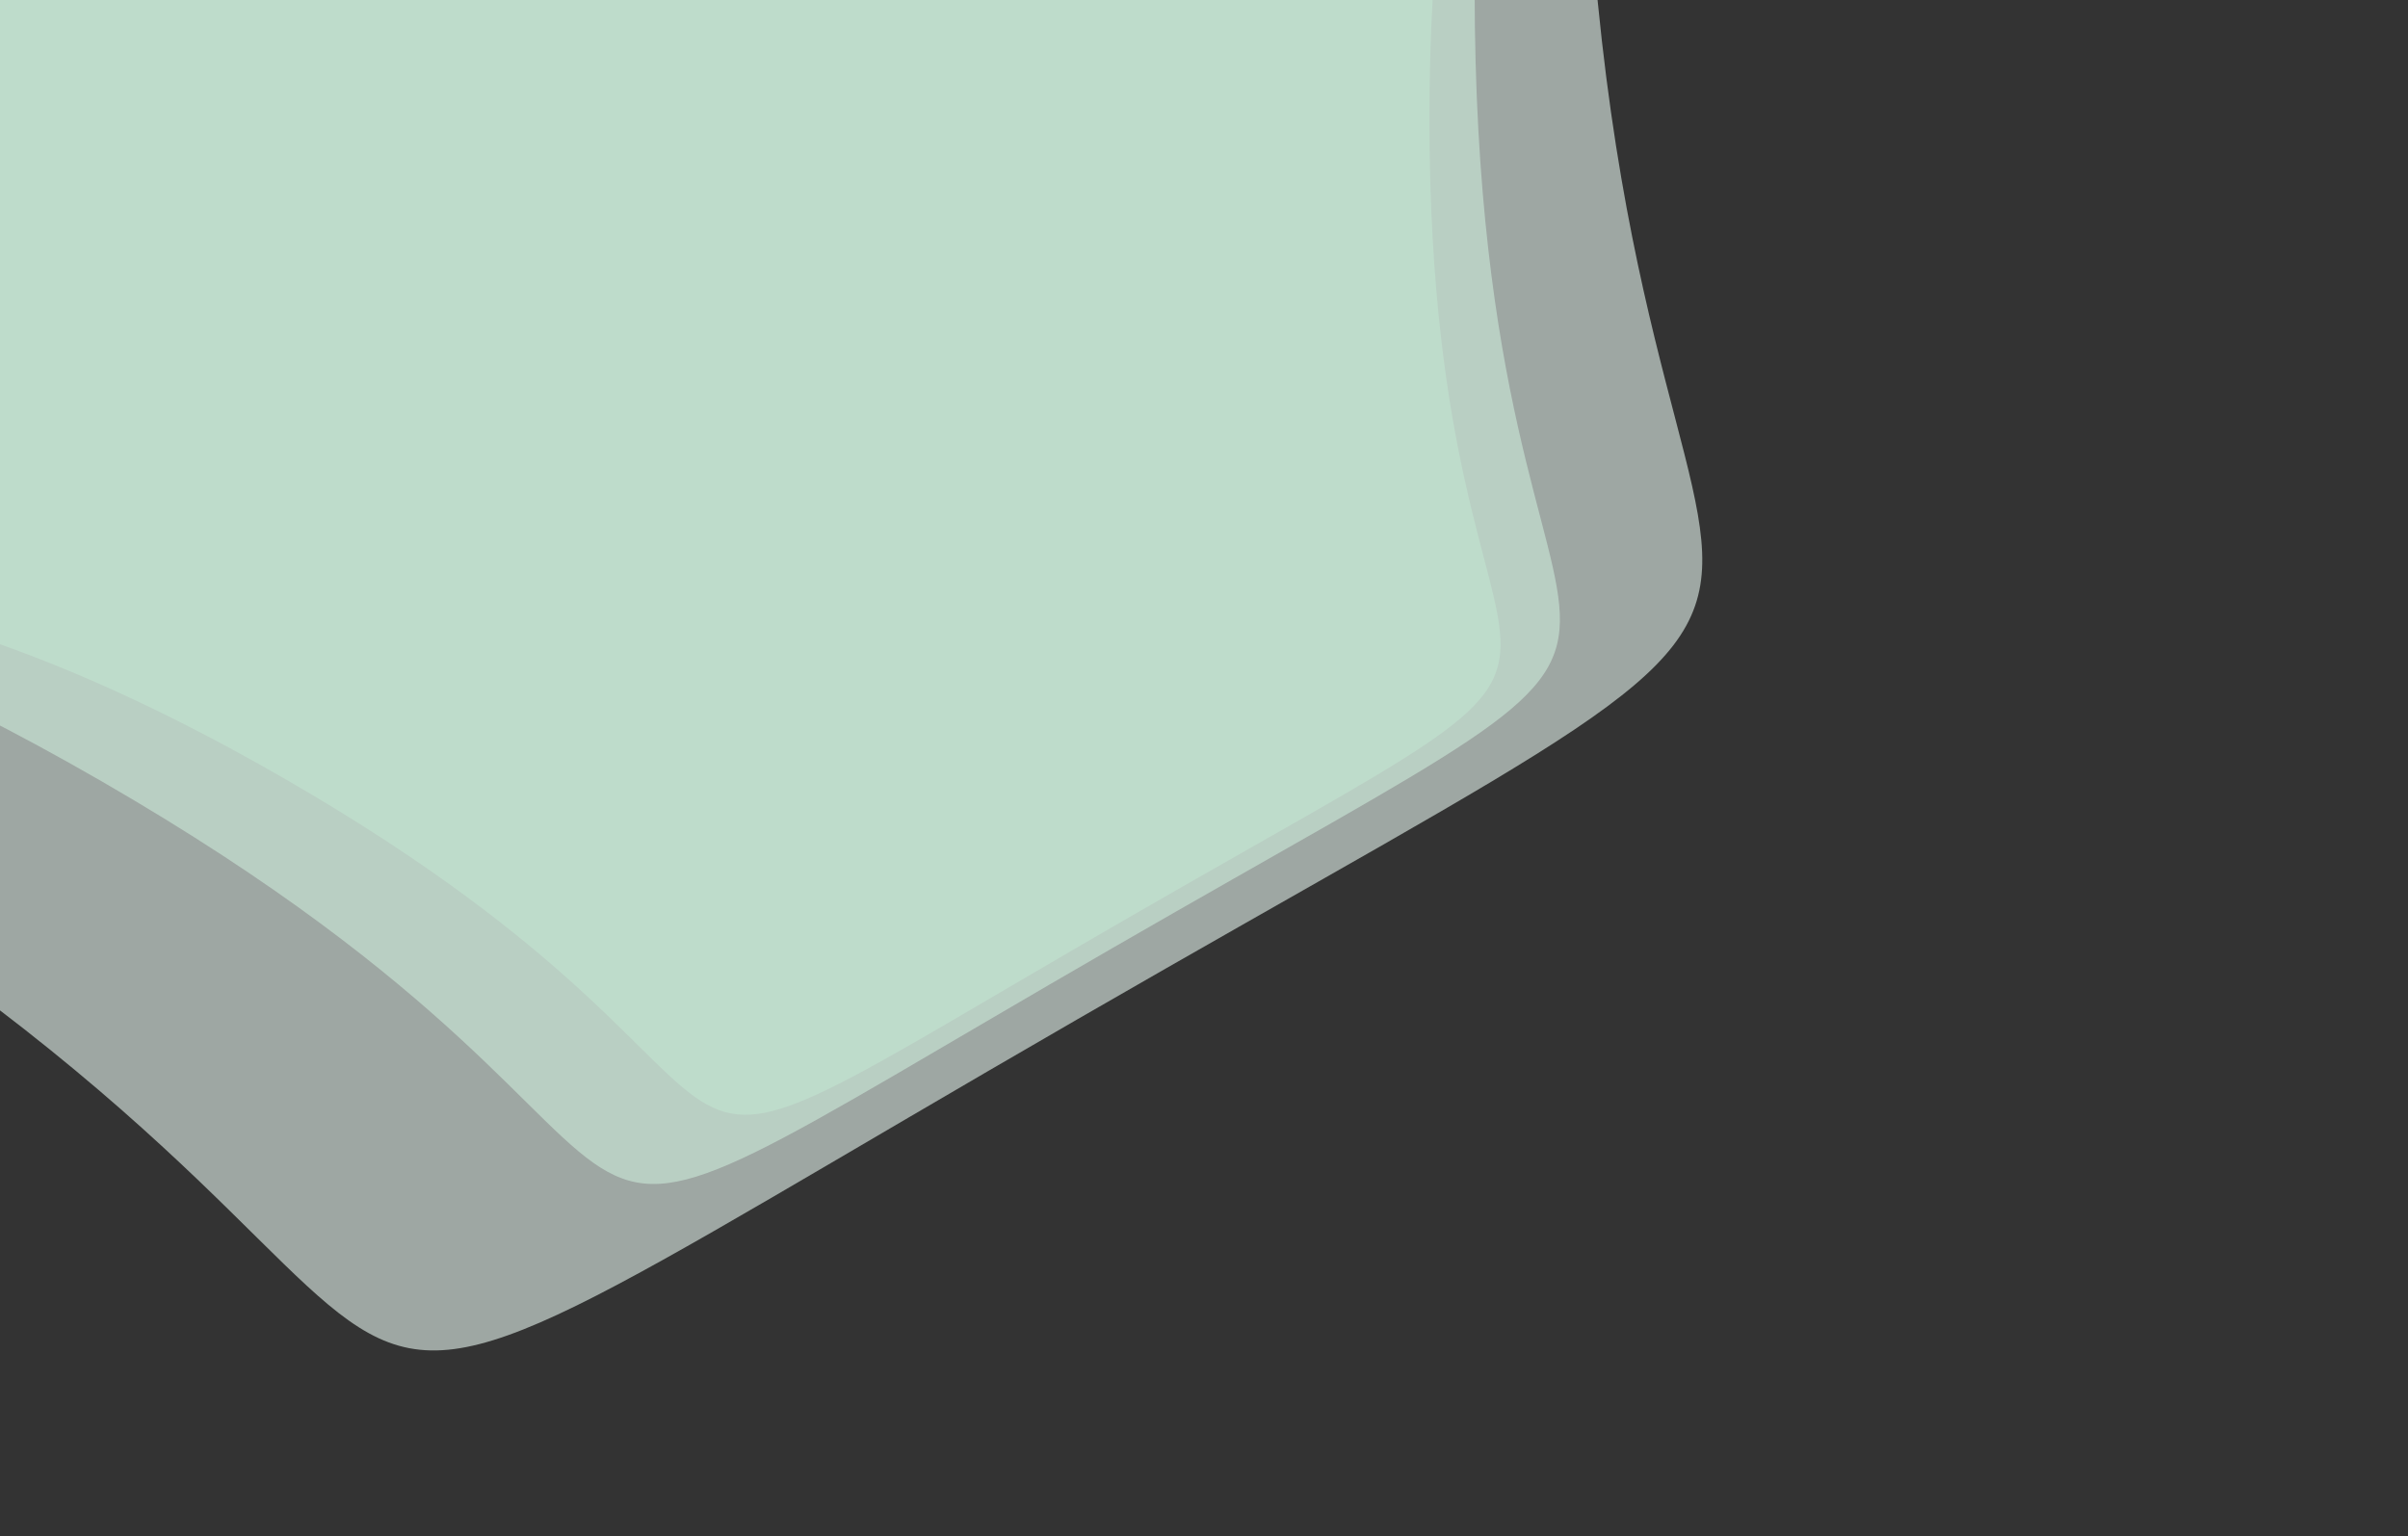 <?xml version="1.0" encoding="utf-8"?>
<svg xmlns="http://www.w3.org/2000/svg" xmlns:xlink="http://www.w3.org/1999/xlink" style="margin: auto; background: rgb(241, 242, 243); display: block; z-index: 1; position: relative; shape-rendering: auto;" width="1453" height="927" preserveAspectRatio="xMidYMid" viewBox="0 0 1453 927">
<rect x="0" y="0" width="1453" height="927" fill="#333333" stroke="none"/>
<g transform="translate(726.5,463.5) scale(1,1) translate(-726.5,-463.5)"><g transform="translate(402.338,71.655) scale(100)" opacity="0.59">
  <path d="M4.602 0 C4.602 4.119 6.352 2.763 2.784 4.823 S1.266 6.045 -2.301 3.986 S-5.569 4.119 -5.569 6.819595720284931e-16 S-5.869 -1.926 -2.301 -3.986 S-0.783 -6.882 2.784 -4.823 S4.602 -4.119 4.602 -1.1272573747685596e-15" fill="#66b97f" stroke-width="0">
    <animateTransform attributeName="transform" type="rotate" dur="20s" repeatCount="indefinite" values="0;120"></animateTransform>
  </path>
</g><g transform="translate(337.506,-6.713) scale(100)" opacity="0.59">
  <path d="M5.523 0 C5.523 4.943 7.622 3.316 3.341 5.787 S1.519 7.254 -2.761 4.783 S-6.682 4.943 -6.682 8.183514864341916e-16 S-7.042 -2.311 -2.761 -4.783 S-0.94 -8.259 3.341 -5.787 S5.523 -4.943 5.523 -1.3527088497222713e-15" fill="#a4d9b9" stroke-width="0">
    <animateTransform attributeName="transform" type="rotate" dur="10s" repeatCount="indefinite" values="0;120"></animateTransform>
  </path>
</g><g transform="translate(181.908,-194.799) scale(100)" opacity="0.59">
  <path d="M7.732 0 C7.732 6.92 10.671 4.642 4.678 8.102 S2.127 10.156 -3.866 6.696 S-9.355 6.92 -9.355 1.1456920810078681e-15 S-9.859 -3.236 -3.866 -6.696 S-1.316 -11.562 4.678 -8.102 S7.732 -6.92 7.732 -1.8937923896111794e-15" fill="#e7f7ef" stroke-width="0">
    <animateTransform attributeName="transform" type="rotate" dur="6.667s" repeatCount="indefinite" values="0;120"></animateTransform>
  </path>
</g></g>
</svg>